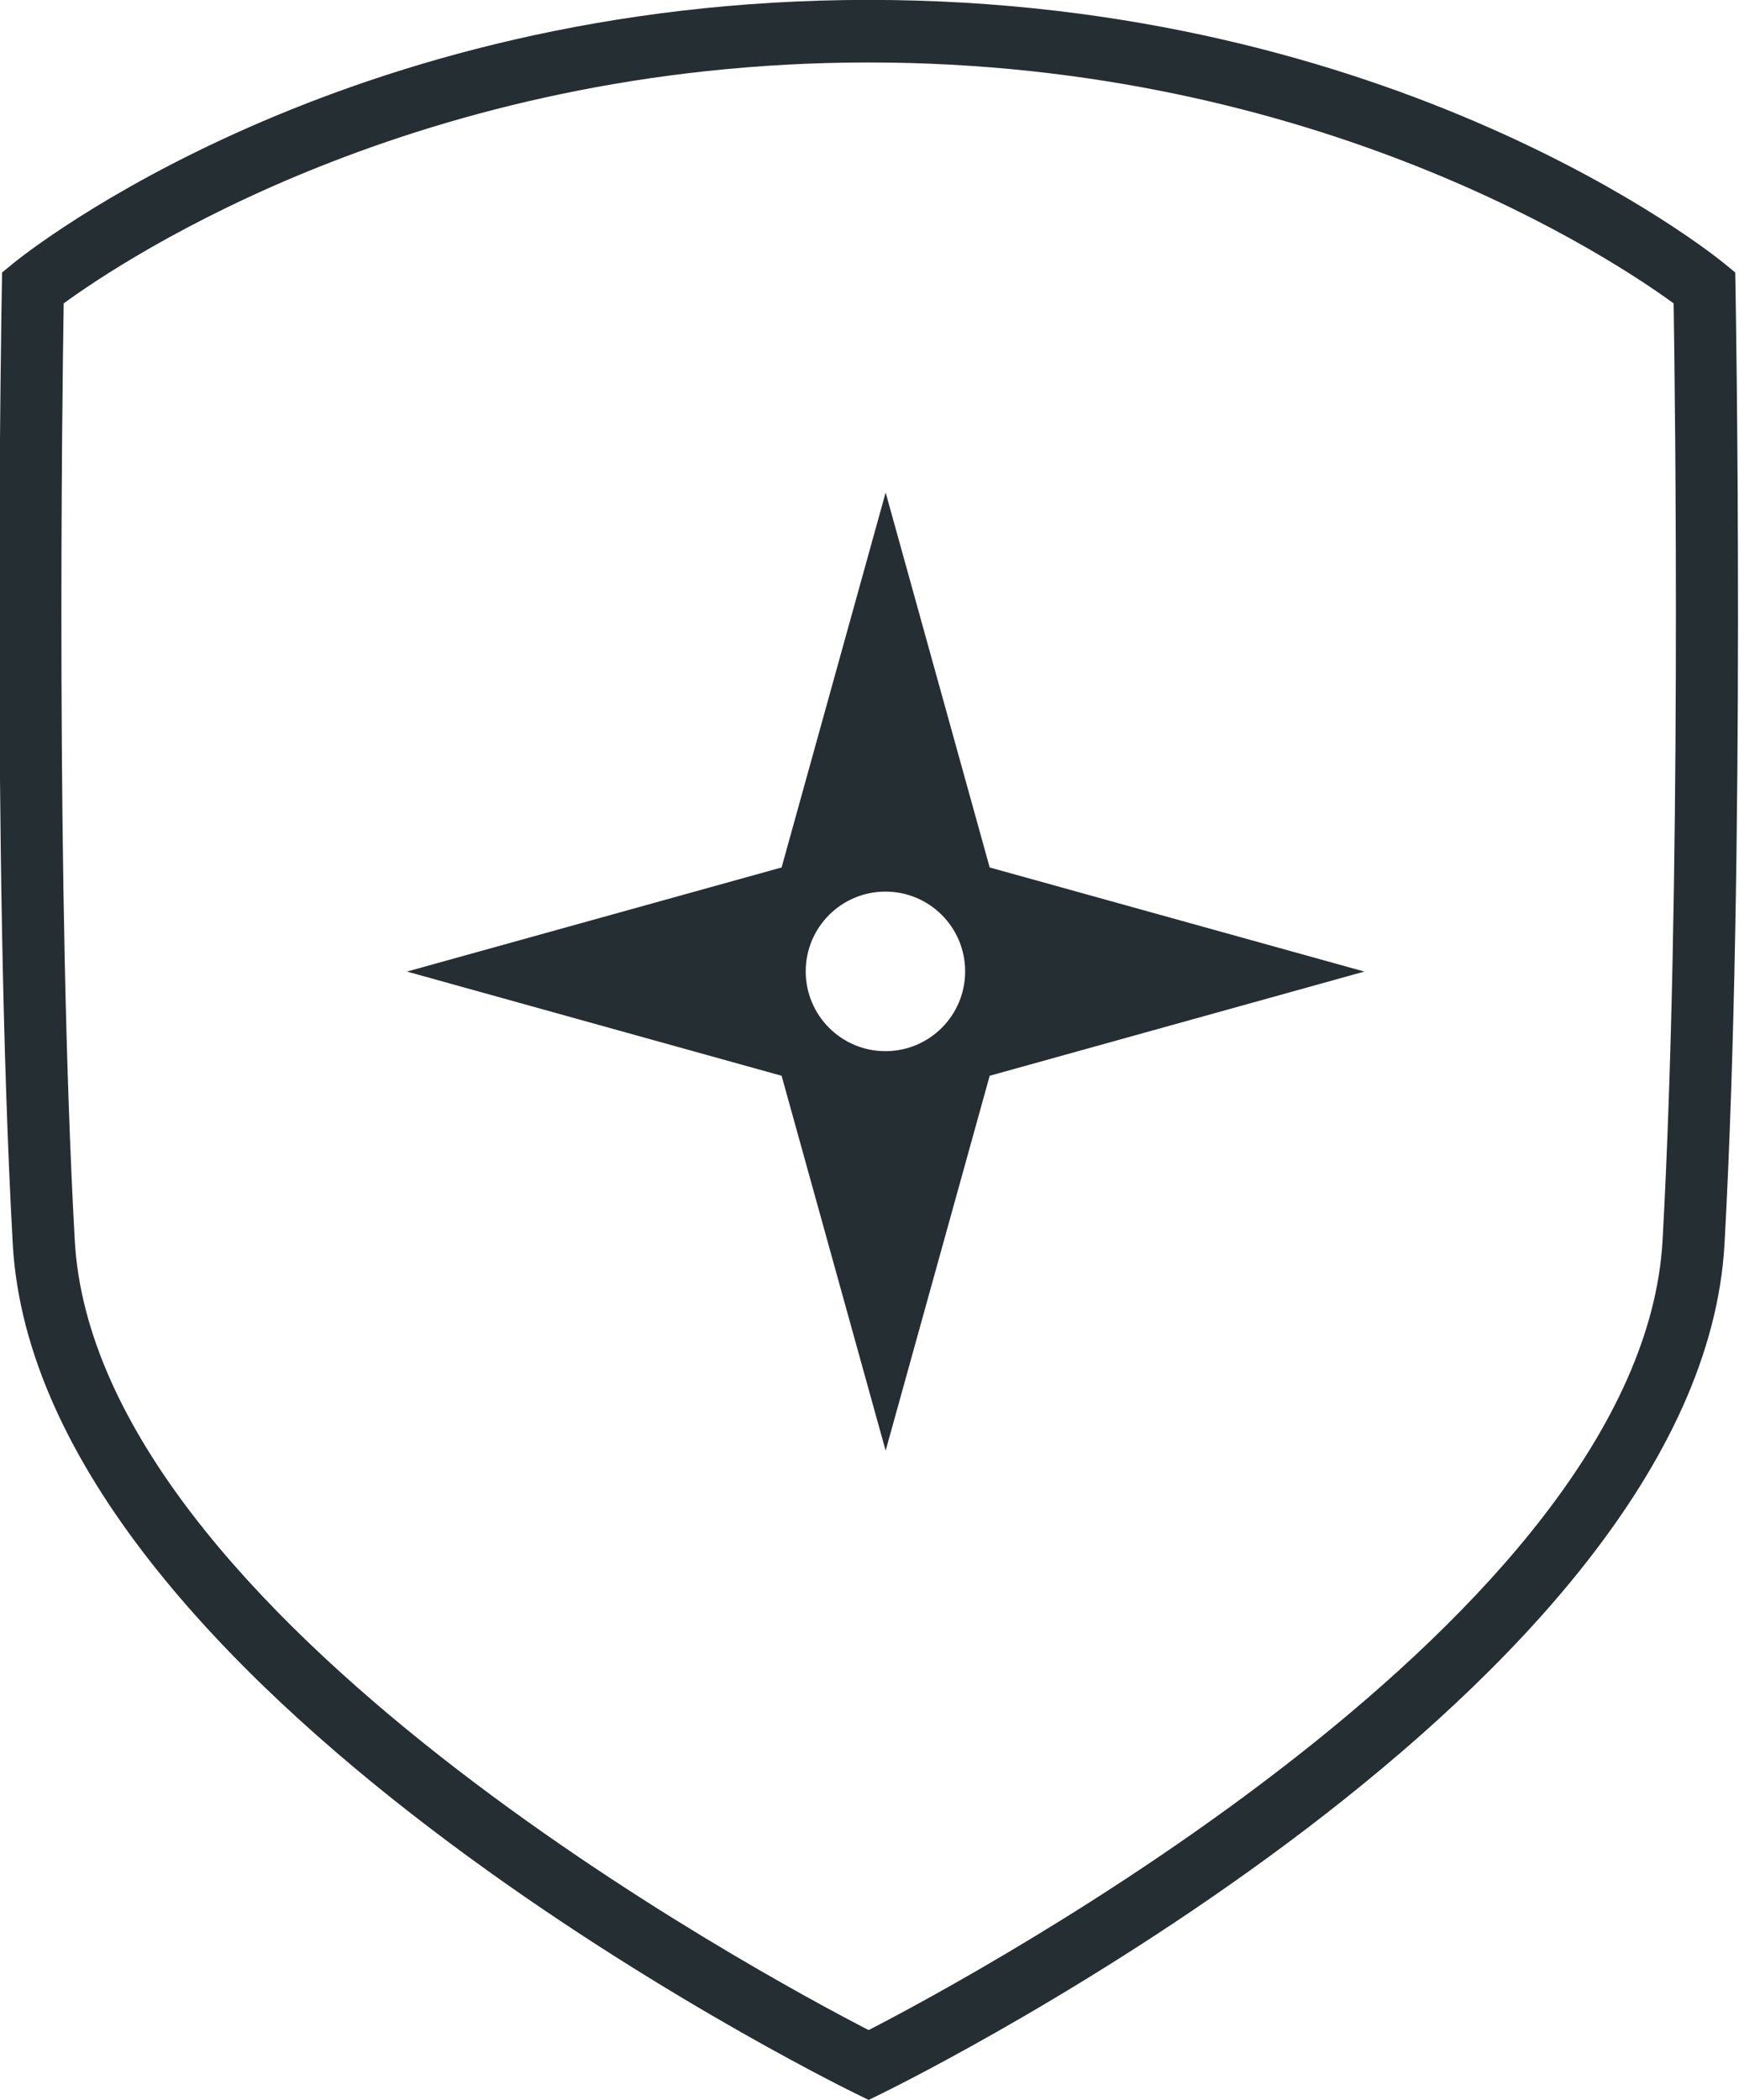 <svg xmlns="http://www.w3.org/2000/svg" xmlns:xlink="http://www.w3.org/1999/xlink" preserveAspectRatio="xMidYMid" width="53" height="64" viewBox="0 0 53 64">
  <defs>
    <style>

      .cls-2 {
        fill: #252e33;
      }
    </style>
  </defs>
  <path d="M52.559,37.902 C51.815,51.413 27.906,63.298 26.888,63.798 C26.888,63.798 26.474,64.001 26.474,64.001 C26.474,64.001 26.059,63.798 26.059,63.798 C25.042,63.298 1.133,51.413 0.388,37.902 C-0.258,26.188 0.053,8.920 0.056,8.747 C0.056,8.747 0.064,8.304 0.064,8.304 C0.064,8.304 0.406,8.024 0.406,8.024 C0.808,7.696 10.418,-0.003 26.474,-0.003 C42.530,-0.003 52.142,7.696 52.543,8.024 C52.543,8.024 52.885,8.304 52.885,8.304 C52.885,8.304 52.893,8.747 52.893,8.747 C52.896,8.920 53.206,26.188 52.559,37.902 ZM51.008,9.247 C49.183,7.913 40.191,1.904 26.474,1.904 C12.757,1.904 3.766,7.913 1.941,9.247 C1.896,12.078 1.695,27.227 2.278,37.796 C2.911,49.289 23.290,60.232 26.474,61.872 C29.656,60.232 50.036,49.283 50.671,37.796 C51.253,27.226 51.052,12.078 51.008,9.247 ZM26.992,44.212 C26.992,44.212 23.821,32.787 23.821,32.787 C23.821,32.787 12.403,29.611 12.403,29.611 C12.403,29.611 23.821,26.438 23.821,26.438 C23.821,26.438 26.992,15.012 26.992,15.012 C26.992,15.012 30.163,26.438 30.163,26.438 C30.163,26.438 41.581,29.611 41.581,29.611 C41.581,29.611 30.163,32.787 30.163,32.787 C30.163,32.787 26.992,44.212 26.992,44.212 ZM26.985,27.174 C25.644,27.174 24.556,28.262 24.556,29.605 C24.556,30.948 25.644,32.037 26.985,32.037 C28.328,32.037 29.416,30.948 29.415,29.605 C29.415,28.262 28.328,27.174 26.985,27.174 Z" id="path-1" class="cls-2" fill-rule="evenodd"/>
</svg>
